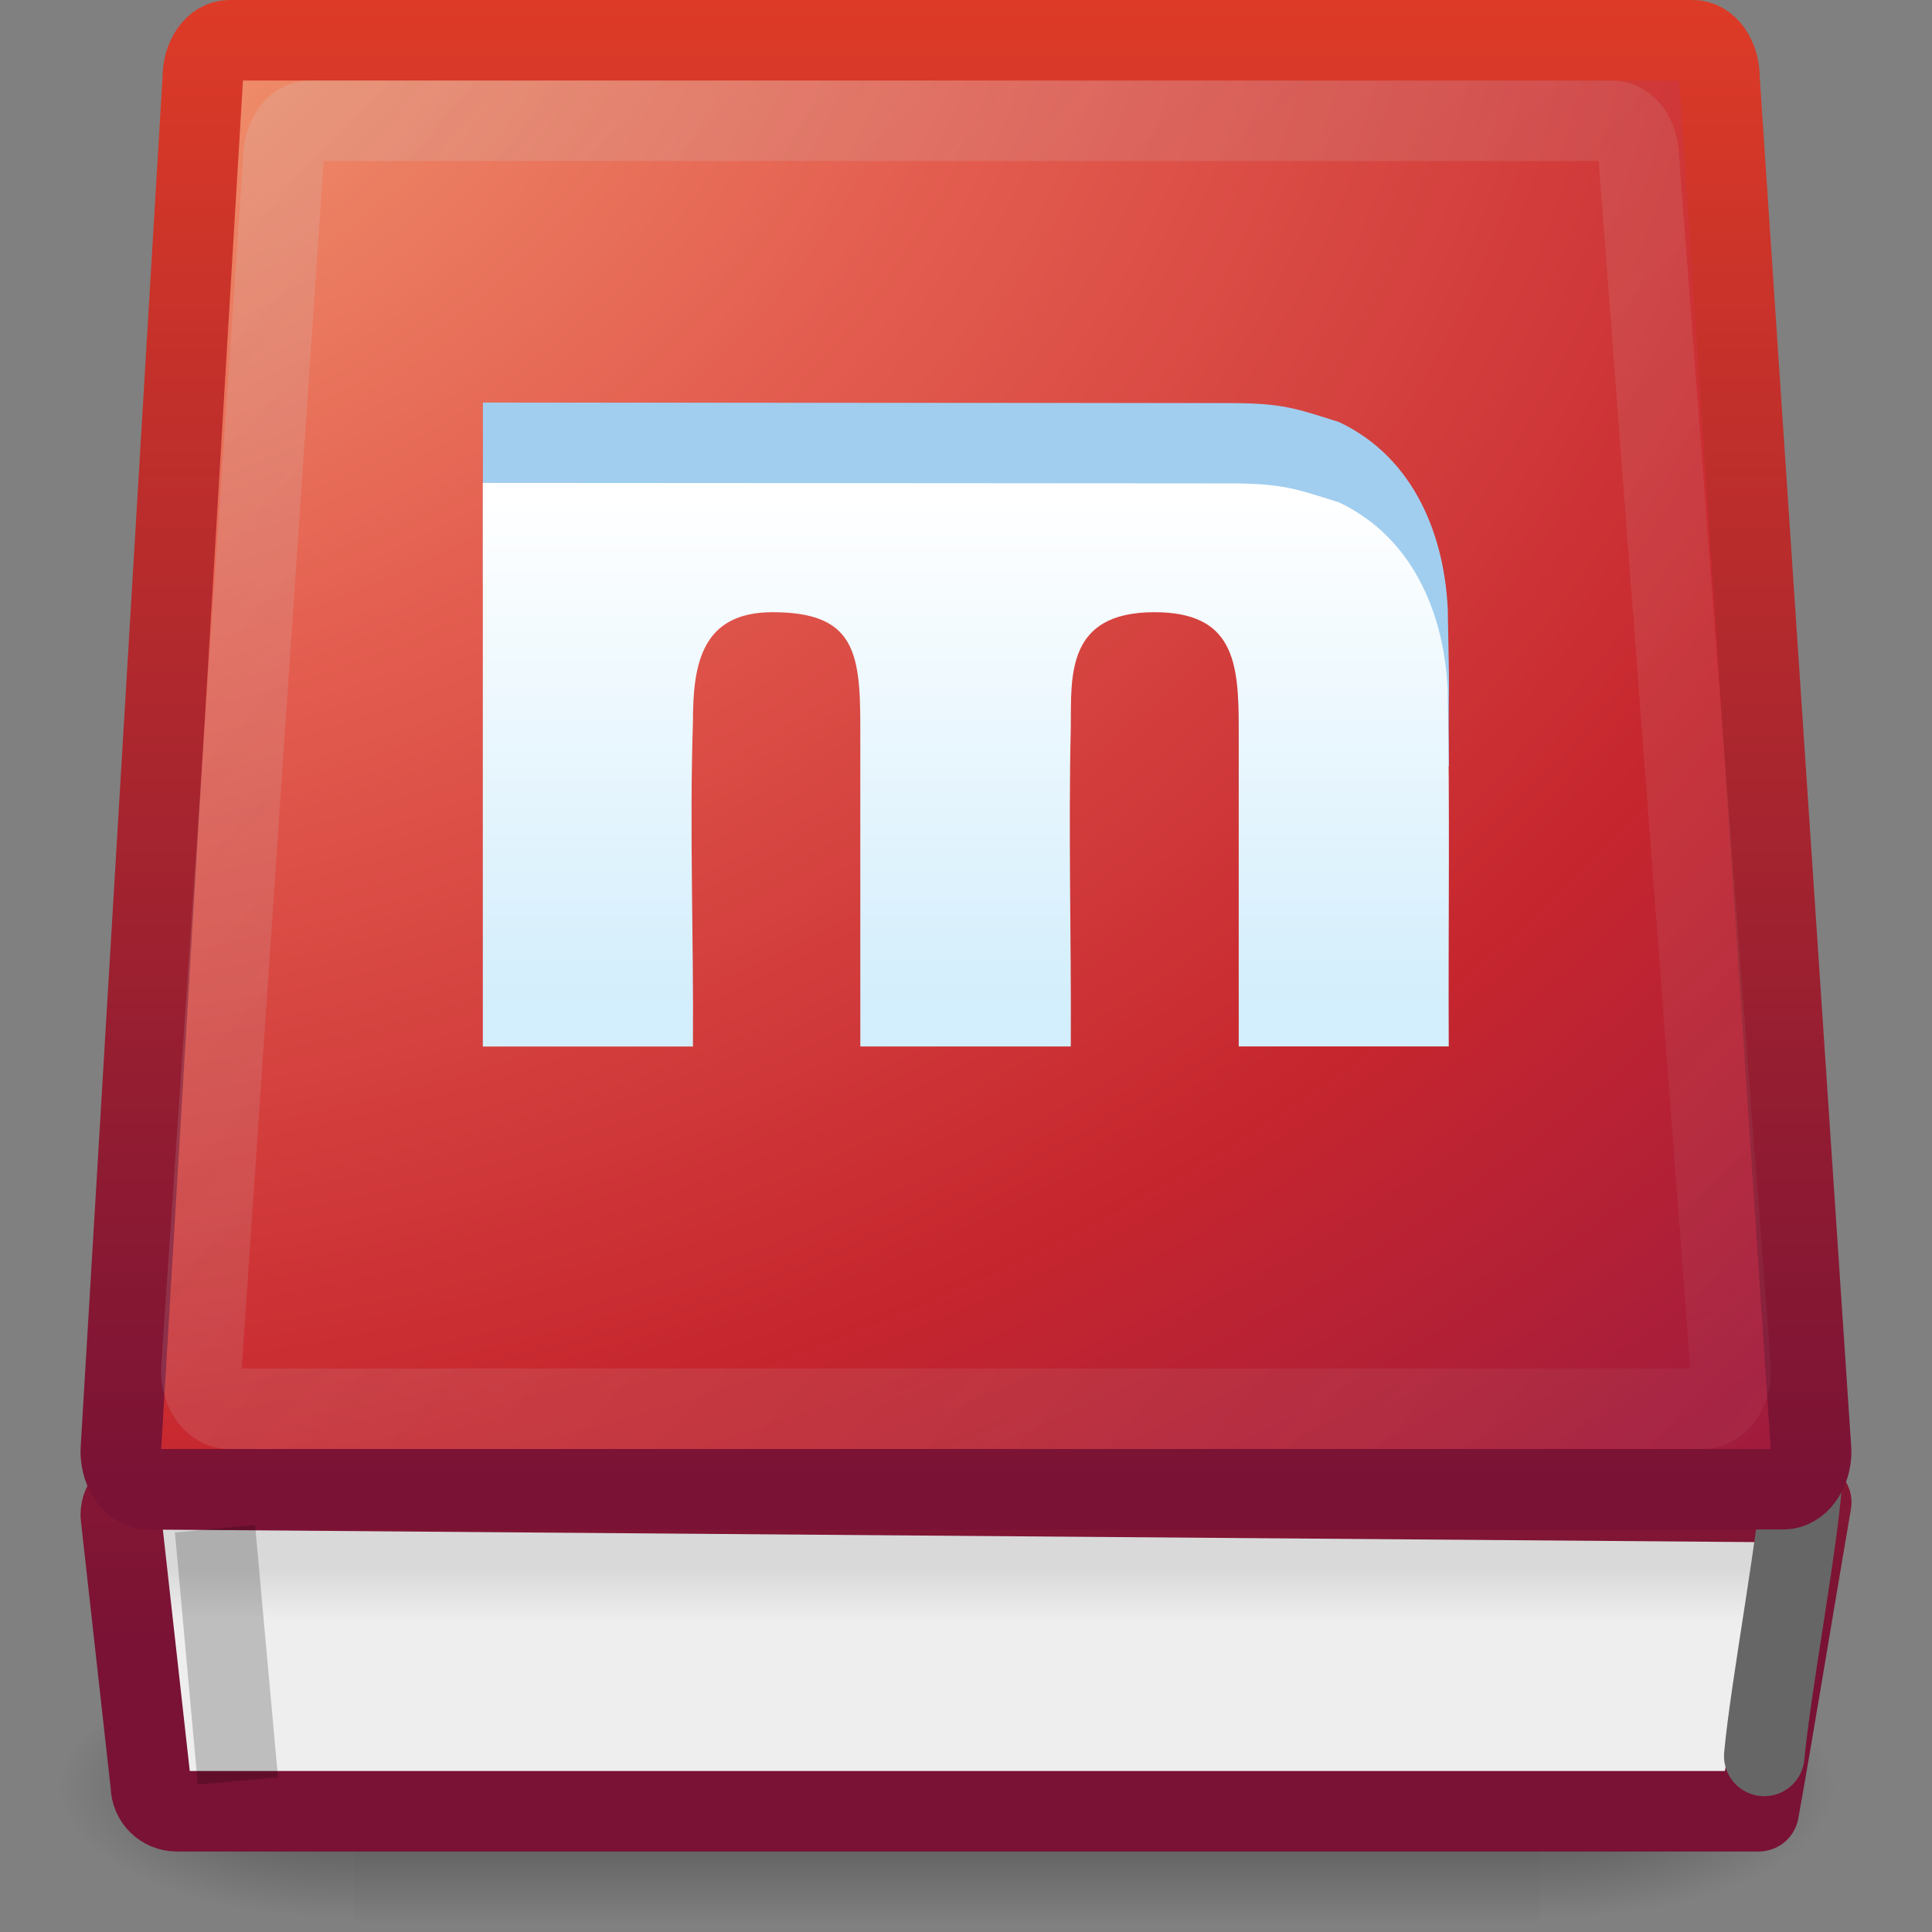 <?xml version="1.0" encoding="UTF-8" standalone="no"?>
<!-- Created with Inkscape (http://www.inkscape.org/) -->

<svg
   xmlns:dc="http://purl.org/dc/elements/1.1/"
   xmlns:cc="http://creativecommons.org/ns#"
   xmlns:rdf="http://www.w3.org/1999/02/22-rdf-syntax-ns#"
   xmlns:svg="http://www.w3.org/2000/svg"
   xmlns="http://www.w3.org/2000/svg"
   xmlns:xlink="http://www.w3.org/1999/xlink"
   xmlns:sodipodi="http://sodipodi.sourceforge.net/DTD/sodipodi-0.dtd"
   xmlns:inkscape="http://www.inkscape.org/namespaces/inkscape"
   width="24"
   height="24"
   id="svg3022"
   version="1.1"
   inkscape:version="0.48.4 r9939"
   sodipodi:docname="miro-browse.svg">
  <rect width="100%" height="100%" fill="#808080" stroke="none"/>
  <defs
     id="defs3024">
    <linearGradient
       inkscape:collect="always"
       xlink:href="#linearGradient3202"
       id="linearGradient2952"
       gradientUnits="userSpaceOnUse"
       gradientTransform="matrix(0.542,0,0,0.475,-81.698,11.005)"
       x1="22.885"
       y1="17.629"
       x2="22.885"
       y2="30.89" />
    <linearGradient
       id="linearGradient3202">
      <stop
         offset="0"
         style="stop-color:#ffffff;stop-opacity:1"
         id="stop3204" />
      <stop
         offset="1"
         style="stop-color:#d3eefc;stop-opacity:1"
         id="stop3206" />
    </linearGradient>
    <linearGradient
       x1="4.285"
       y1="0"
       x2="22.9"
       y2="17.016"
       id="linearGradient2859"
       xlink:href="#linearGradient8997"
       gradientUnits="userSpaceOnUse"
       gradientTransform="matrix(1.014,0,0,0.999,-1.208,9)" />
    <linearGradient
       id="linearGradient8997">
      <stop
         id="stop8999"
         style="stop-color:#cdcdcd;stop-opacity:1"
         offset="0" />
      <stop
         id="stop3642"
         style="stop-color:#cdcdcd;stop-opacity:0.247"
         offset="1" />
    </linearGradient>
    <radialGradient
       r="20.714"
       fy="18.619"
       fx="39.651"
       cy="18.619"
       cx="39.651"
       gradientTransform="matrix(0.039,1.768,-2.317,0.002,39.258,-64.388)"
       gradientUnits="userSpaceOnUse"
       id="radialGradient2951-8"
       xlink:href="#linearGradient3242-2-7"
       inkscape:collect="always" />
    <linearGradient
       id="linearGradient3242-2-7">
      <stop
         offset="0"
         style="stop-color:#f8b17e;stop-opacity:1"
         id="stop3244-0" />
      <stop
         offset="0.312"
         style="stop-color:#e35d4f;stop-opacity:1"
         id="stop3246-9-4" />
      <stop
         offset="0.571"
         style="stop-color:#c6262e;stop-opacity:1"
         id="stop3248-3-8" />
      <stop
         offset="1"
         style="stop-color:#690b54;stop-opacity:1"
         id="stop3250-9-0" />
    </linearGradient>
    <linearGradient
       gradientTransform="matrix(0.539,0,0,0.497,-0.772,7.48)"
       y2="1"
       x2="24.009"
       y1="38.246"
       x1="24.009"
       gradientUnits="userSpaceOnUse"
       id="linearGradient2953-4"
       xlink:href="#linearGradient2490-2"
       inkscape:collect="always" />
    <linearGradient
       id="linearGradient2490-2">
      <stop
         id="stop2492-9"
         style="stop-color:#791235;stop-opacity:1"
         offset="0" />
      <stop
         id="stop2494-6"
         style="stop-color:#dd3b27;stop-opacity:1"
         offset="1" />
    </linearGradient>
    <linearGradient
       x1="23.638"
       y1="38.423"
       x2="23.638"
       y2="36.402"
       id="linearGradient2875"
       xlink:href="#linearGradient8867"
       gradientUnits="userSpaceOnUse"
       gradientTransform="matrix(0.462,0,0,0.324,1.324,15.692)" />
    <linearGradient
       id="linearGradient8867">
      <stop
         id="stop8869"
         style="stop-color:#eeeeee;stop-opacity:1"
         offset="0" />
      <stop
         id="stop8871"
         style="stop-color:#d9d9da;stop-opacity:1"
         offset="1" />
    </linearGradient>
    <linearGradient
       x1="12.026"
       y1="20.38"
       x2="12.026"
       y2="-0.173"
       id="linearGradient2877"
       xlink:href="#linearGradient3628"
       gradientUnits="userSpaceOnUse"
       gradientTransform="matrix(1.01,0,0,0.898,-0.146,10.197)" />
    <linearGradient
       id="linearGradient3628">
      <stop
         id="stop3630"
         style="stop-color:#791235;stop-opacity:1"
         offset="0" />
      <stop
         id="stop3632"
         style="stop-color:#dd3b27;stop-opacity:1"
         offset="1" />
    </linearGradient>
    <linearGradient
       x1="302.857"
       y1="366.648"
       x2="302.857"
       y2="609.505"
       id="linearGradient3010"
       xlink:href="#linearGradient5048"
       gradientUnits="userSpaceOnUse"
       gradientTransform="matrix(2.774,0,0,1.97,-1892.179,-872.885)" />
    <linearGradient
       id="linearGradient5048">
      <stop
         id="stop5050"
         style="stop-color:#000000;stop-opacity:0"
         offset="0" />
      <stop
         id="stop5056"
         style="stop-color:#000000;stop-opacity:1"
         offset="0.5" />
      <stop
         id="stop5052"
         style="stop-color:#000000;stop-opacity:0"
         offset="1" />
    </linearGradient>
    <radialGradient
       cx="605.714"
       cy="486.648"
       r="117.143"
       fx="605.714"
       fy="486.648"
       id="radialGradient3012"
       xlink:href="#linearGradient5060"
       gradientUnits="userSpaceOnUse"
       gradientTransform="matrix(2.774,0,0,1.97,-1891.633,-872.885)" />
    <linearGradient
       id="linearGradient5060">
      <stop
         id="stop5062"
         style="stop-color:#000000;stop-opacity:1"
         offset="0" />
      <stop
         id="stop5064"
         style="stop-color:#000000;stop-opacity:0"
         offset="1" />
    </linearGradient>
    <radialGradient
       r="117.143"
       fy="486.648"
       fx="605.714"
       cy="486.648"
       cx="605.714"
       gradientTransform="matrix(-2.774,0,0,1.97,112.762,-872.885)"
       gradientUnits="userSpaceOnUse"
       id="radialGradient3020"
       xlink:href="#linearGradient5060"
       inkscape:collect="always" />
  </defs>
  <sodipodi:namedview
     id="base"
     pagecolor="#ffffff"
     bordercolor="#666666"
     borderopacity="1.0"
     inkscape:pageopacity="0.0"
     inkscape:pageshadow="2"
     inkscape:zoom="11.197802"
     inkscape:cx="16"
     inkscape:cy="16"
     inkscape:current-layer="layer1"
     showgrid="true"
     inkscape:grid-bbox="true"
     inkscape:document-units="px"
     inkscape:window-width="605"
     inkscape:window-height="485"
     inkscape:window-x="336"
     inkscape:window-y="114"
     inkscape:window-maximized="0" />
  <g
     id="layer1"
     inkscape:label="Layer 1"
     inkscape:groupmode="layer"
     transform="translate(0,-8)">
    <g
       transform="matrix(0.011,0,0,0.007,21.55,29.6)"
       id="g8875">
      <rect
         width="1339.633"
         height="478.357"
         x="-1559.252"
         y="-150.697"
         id="rect8877"
         style="opacity:0.402;fill:url(#linearGradient3010);fill-opacity:1;fill-rule:nonzero;stroke:none;stroke-width:1;marker:none;visibility:visible;display:inline;overflow:visible" />
      <path
         d="m -219.619,-150.68 c 0,0 0,478.331 0,478.331 142.874,0.9 345.4,-107.17 345.4,-239.196 0,-132.027 -159.437,-239.135 -345.4,-239.135 z"
         id="path8879"
         style="opacity:0.402;fill:url(#radialGradient3012);fill-opacity:1;fill-rule:nonzero;stroke:none;stroke-width:1;marker:none;visibility:visible;display:inline;overflow:visible" />
      <path
         d="m -1559.252,-150.68 c 0,0 0,478.331 0,478.331 -142.874,0.9 -345.4,-107.17 -345.4,-239.196 0,-132.027 159.437,-239.135 345.4,-239.135 z"
         id="path8881"
         style="opacity:0.402;fill:url(#radialGradient3020);fill-opacity:1;fill-rule:nonzero;stroke:none;stroke-width:1;marker:none;visibility:visible;display:inline;overflow:visible" />
    </g>
    <path
       d="m 1.824,26.5 20.676,0.162 c -0.216,1.259 -0.464,2.787 -0.653,3.838 -6.682,0 -19.649,0 -19.649,0 -0.179,0 -0.324,-0.143 -0.324,-0.322 L 1.5,26.822 C 1.5,26.643 1.644,26.5 1.824,26.5 z"
       id="rect8840"
       style="fill:url(#linearGradient2875);fill-opacity:1;fill-rule:nonzero;stroke:url(#linearGradient2877);stroke-width:1;stroke-linecap:round;stroke-linejoin:round;stroke-miterlimit:4;stroke-opacity:1;stroke-dasharray:none;stroke-dashoffset:0.06;marker:none;visibility:visible;display:inline;overflow:visible;enable-background:accumulate" />
    <path
       d="m 21.916,29.813 c 0.086,-0.908 0.436,-2.738 0.479,-3.553"
       id="path9017"
       style="fill:none;stroke:#666666;stroke-width:1;stroke-linecap:round;stroke-linejoin:miter;stroke-miterlimit:4;stroke-opacity:1;stroke-dasharray:none" />
    <path
       d="m 2.851,8.5 c -0.187,0 -0.332,0.209 -0.332,0.473 L 1.5,26.027 c 0,0.264 0.16,0.473 0.346,0.473 l 20.307,0 c 0.187,1e-6 0.346,-0.209 0.346,-0.473 L 21.36,8.973 c 0,-0.264 -0.145,-0.473 -0.332,-0.473 l -18.177,0 z"
       id="rect8064"
       style="color:#000000;fill:url(#radialGradient2951-8);fill-opacity:1;fill-rule:nonzero;stroke:url(#linearGradient2953-4);stroke-width:1;stroke-linecap:round;stroke-linejoin:round;stroke-miterlimit:4;stroke-opacity:1;stroke-dasharray:none;stroke-dashoffset:0.06;marker:none;visibility:visible;display:inline;overflow:visible;enable-background:accumulate" />
    <path
       d="M 2.91,29.625 2.716,27.489"
       id="path3267"
       style="opacity:0.2;fill:none;stroke:#020201;stroke-width:1;stroke-linecap:square;stroke-linejoin:miter;stroke-miterlimit:4;stroke-opacity:1;stroke-dasharray:none" />
    <path
       d="m 3.853,9.5 c -0.187,0 -0.332,0.209 -0.332,0.473 L 2.5,25.027 c 0,0.264 0.16,0.473 0.347,0.473 l 18.307,0 c 0.187,1e-6 0.347,-0.209 0.347,-0.473 L 20.359,9.973 c 0,-0.264 -0.145,-0.473 -0.332,-0.473 l -16.174,0 z"
       id="path2858"
       style="opacity:0.2;fill:none;stroke:url(#linearGradient2859);stroke-width:1;stroke-linecap:round;stroke-linejoin:round;stroke-miterlimit:4;stroke-opacity:1;stroke-dasharray:none;stroke-dashoffset:0.06;marker:none;visibility:visible;display:inline;overflow:visible;enable-background:accumulate" />
    <g
       id="g2948"
       transform="translate(80.615,-5.212)">
      <path
         style="font-size:26.706px;font-style:normal;font-variant:normal;font-weight:bold;font-stretch:normal;text-align:start;line-height:125%;writing-mode:lr-tb;text-anchor:start;fill:#a1ceef;fill-opacity:1;stroke:none;font-family:URW Gothic L;-inkscape-font-specification:URW Gothic L Book"
         id="path2438"
         d="m -74.615,20.462 c 10.35,0 9.904,-0.124 11.998,2.272 -0.007,-1.476 0.015,-0.474 -0.013,-1.949 -0.04,-0.892 -0.398,-1.878 -1.35,-2.33 -0.545,-0.171 -0.7,-0.236 -1.38,-0.236 -1.399,0 -6.829,-0.006 -9.256,-0.006 0,2.333 0,-0.084 0,2.25 z" />
      <path
         style="font-size:26.706px;font-style:normal;font-variant:normal;font-weight:bold;font-stretch:normal;text-align:start;line-height:125%;writing-mode:lr-tb;text-anchor:start;fill:url(#linearGradient2952);fill-opacity:1;stroke:none;font-family:URW Gothic L;-inkscape-font-specification:URW Gothic L Book"
         id="text3190"
         d="m -74.615,26.212 c 0.639,0 1.969,0 2.608,0 0.01,-1.345 -0.044,-2.691 0,-4.036 0,-0.717 0.109,-1.359 0.989,-1.359 1.01,0 1.09,0.485 1.09,1.409 0,0.844 0,3.142 0,3.986 0.639,0 1.976,0 2.615,0 0.007,-1.323 -0.031,-2.646 0,-3.969 0.005,-0.636 -0.059,-1.426 1.039,-1.426 0.988,0 1.047,0.623 1.047,1.436 0,0.835 0,3.123 0,3.958 0.639,0 1.97,0 2.609,0 -0.007,-1.476 0.015,-2.952 -0.013,-4.428 -0.04,-0.892 -0.398,-1.878 -1.35,-2.33 -0.545,-0.171 -0.7,-0.236 -1.38,-0.236 -1.399,0 -6.829,-0.006 -9.256,-0.006 0,2.333 0,4.667 0,7 z" />
    </g>
  </g>
</svg>

